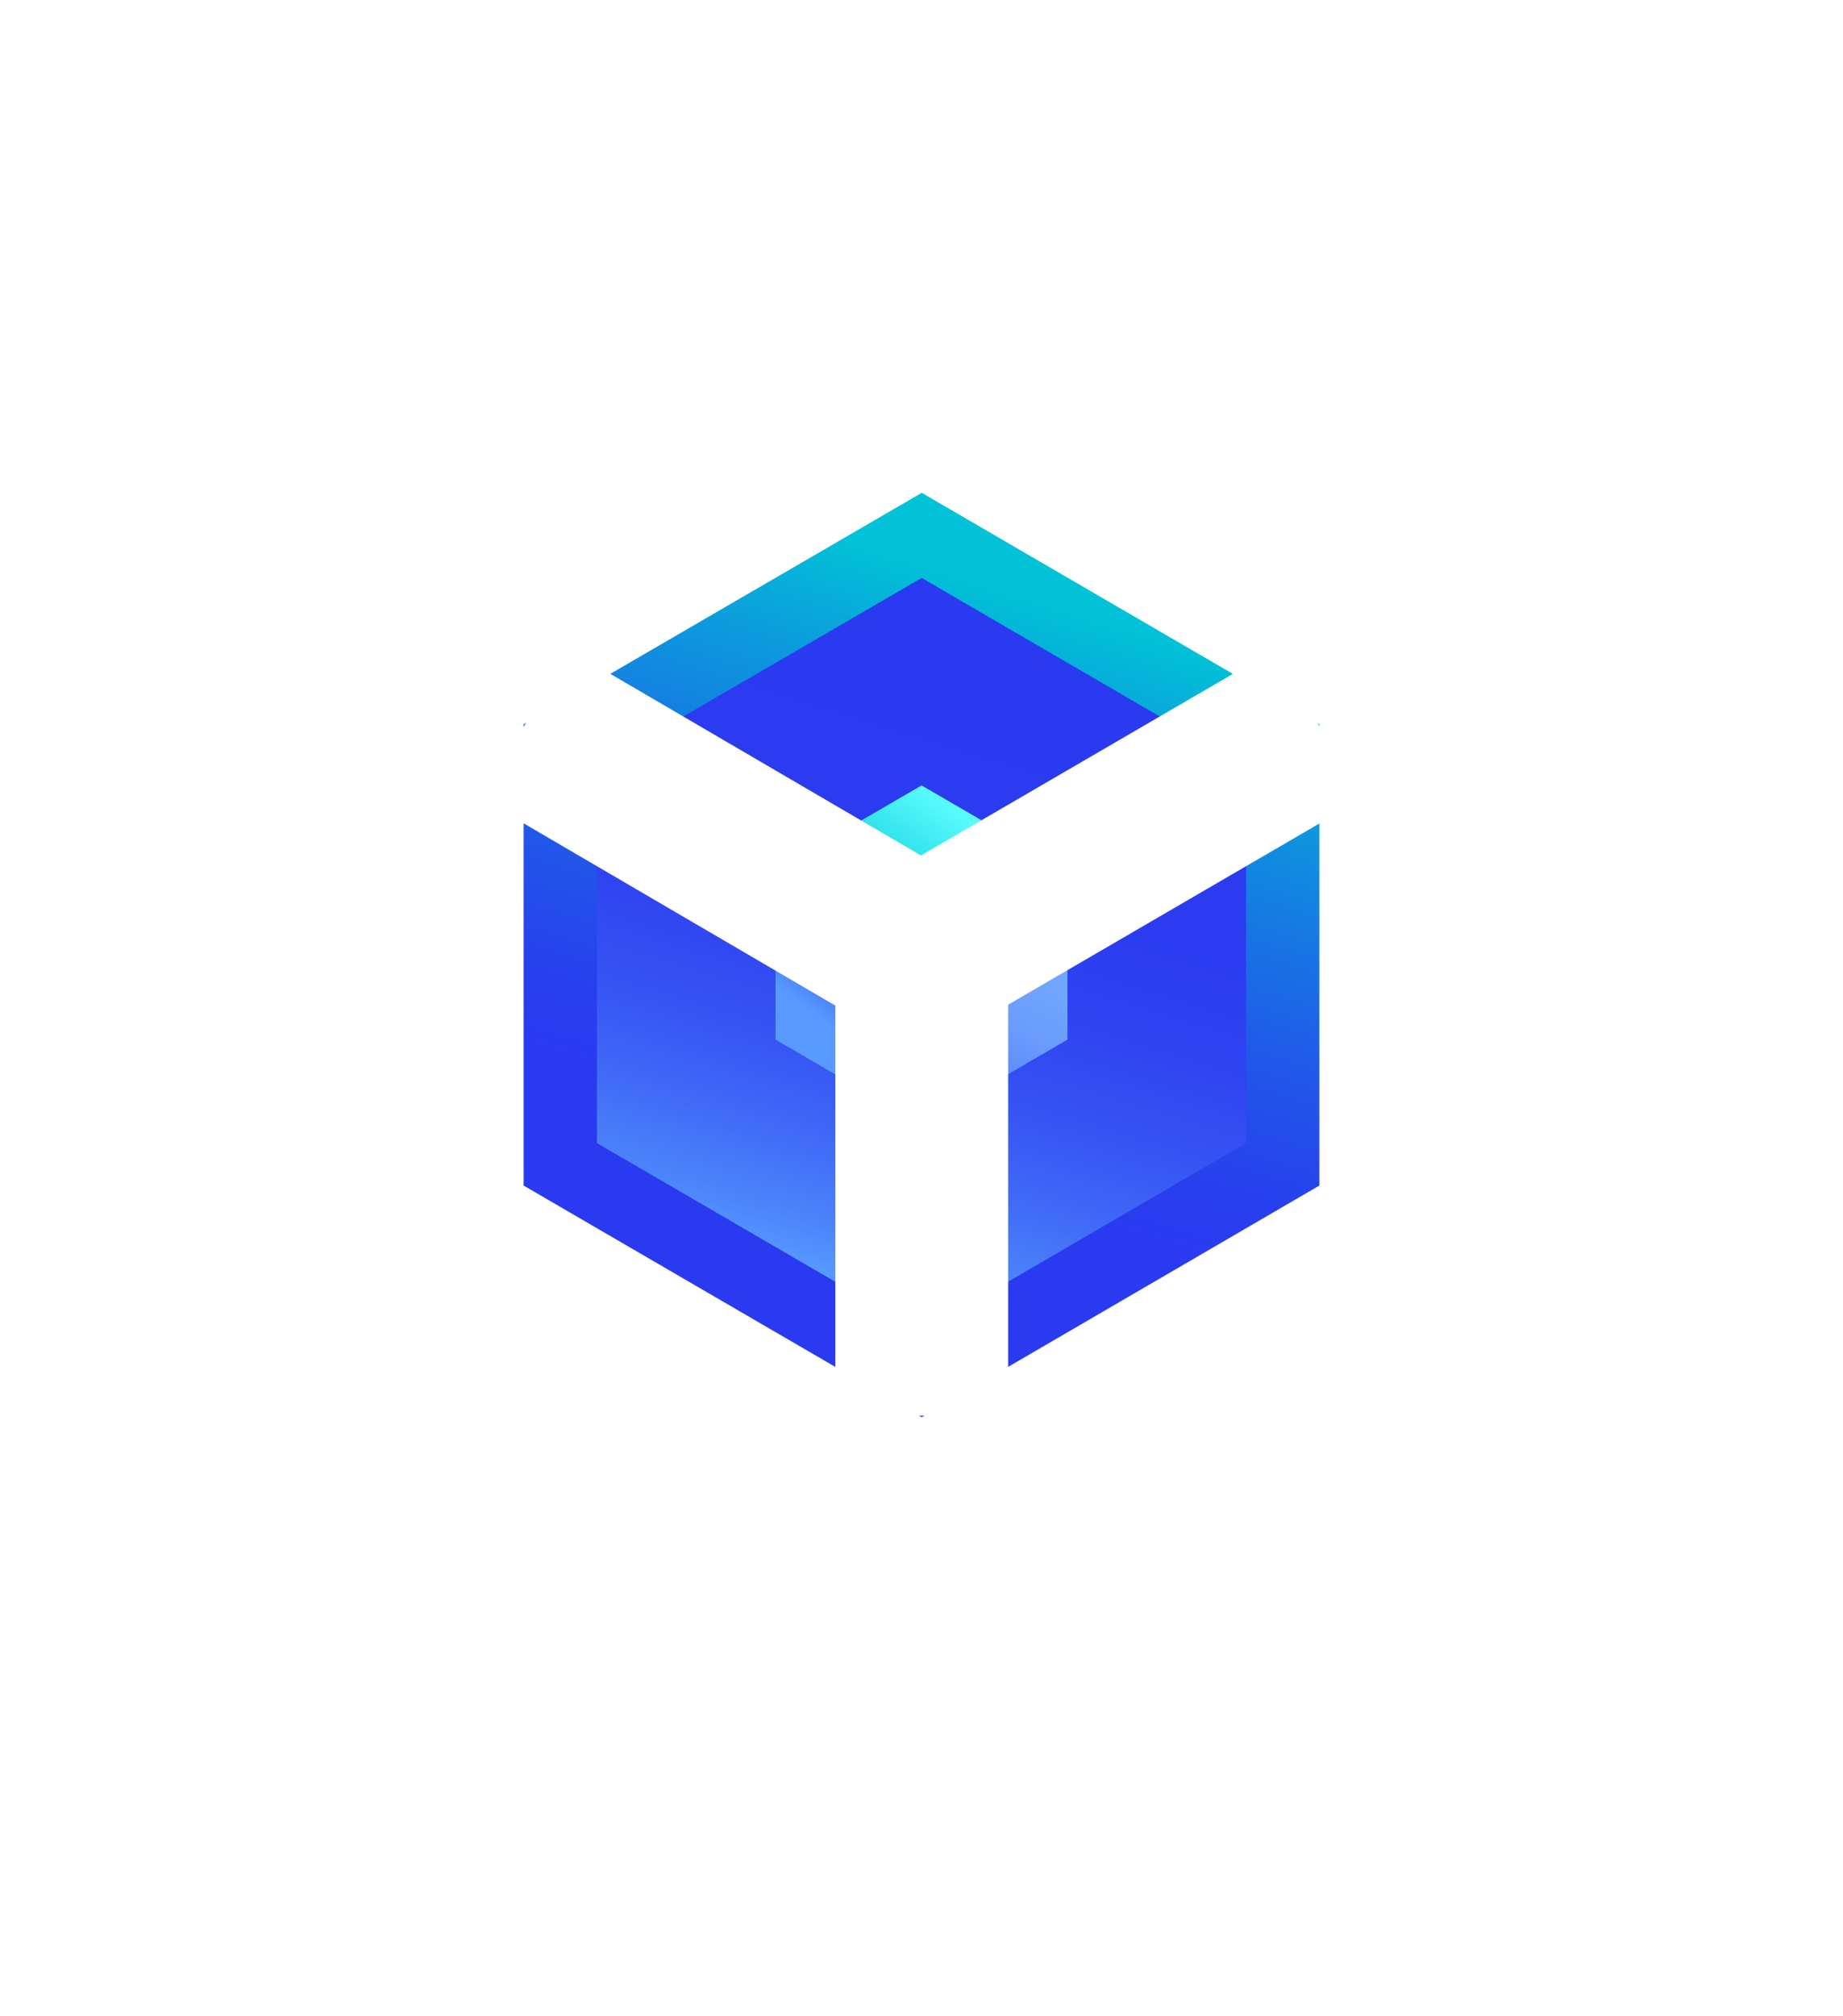 <svg width="128" height="140" viewBox="0 0 128 140" fill="none" xmlns="http://www.w3.org/2000/svg">
<g filter="url(#filter0_d_1001_316392)">
<path d="M24.018 36.136L57.982 16.433C61.706 14.273 66.294 14.273 70.018 16.433L103.981 36.136C107.706 38.296 109.999 42.289 109.999 46.609V86.016C109.999 90.337 107.705 94.329 103.981 96.49L70.018 116.192C66.293 118.353 61.705 118.353 57.982 116.192L24.018 96.49C20.294 94.329 18 90.336 18 86.016V46.609C18 42.288 20.294 38.296 24.018 36.136V36.136Z" fill="white"/>
</g>
<path d="M64.017 34.219L36.367 50.287V82.32L64.017 98.403L91.632 82.32V50.287L64.017 34.219Z" fill="url(#paint0_linear_1001_316392)"/>
<path d="M64.013 40.129L41.457 53.237V79.37L64.013 92.491L86.542 79.37V53.237L64.013 40.129Z" fill="url(#paint1_linear_1001_316392)"/>
<path d="M64.017 78.08L74.139 72.185V60.431L74.131 60.426L63.863 66.306L64.017 78.08Z" fill="url(#paint2_linear_1001_316392)"/>
<path d="M64.017 78.08L64.006 78.086L53.86 72.185V60.445L63.936 66.159L64.006 78.086" fill="url(#paint3_linear_1001_316392)"/>
<path d="M64.006 54.535L53.86 60.431V60.446L63.957 66.347L74.131 60.426L64.006 54.535Z" fill="url(#paint4_linear_1001_316392)"/>
<path d="M36.48 50.285L63.957 66.346L91.553 50.285" stroke="white" stroke-width="12" stroke-miterlimit="10"/>
<path d="M64.017 98.294V66.348" stroke="white" stroke-width="12" stroke-miterlimit="10"/>
<defs>
<filter id="filter0_d_1001_316392" x="0" y="0.812" width="127.999" height="139" filterUnits="userSpaceOnUse" color-interpolation-filters="sRGB">
<feFlood flood-opacity="0" result="BackgroundImageFix"/>
<feColorMatrix in="SourceAlpha" type="matrix" values="0 0 0 0 0 0 0 0 0 0 0 0 0 0 0 0 0 0 127 0" result="hardAlpha"/>
<feOffset dy="4"/>
<feGaussianBlur stdDeviation="9"/>
<feComposite in2="hardAlpha" operator="out"/>
<feColorMatrix type="matrix" values="0 0 0 0 0.322 0 0 0 0 0.4 0 0 0 0 0.647 0 0 0 0.17 0"/>
<feBlend mode="normal" in2="BackgroundImageFix" result="effect1_dropShadow_1001_316392"/>
<feBlend mode="normal" in="SourceGraphic" in2="effect1_dropShadow_1001_316392" result="shape"/>
</filter>
<linearGradient id="paint0_linear_1001_316392" x1="71.72" y1="41.517" x2="59.639" y2="79.933" gradientUnits="userSpaceOnUse">
<stop stop-color="#01C2D6"/>
<stop offset="0.18" stop-color="#0B9FDC"/>
<stop offset="0.44" stop-color="#1874E4"/>
<stop offset="0.67" stop-color="#2254EA"/>
<stop offset="0.87" stop-color="#2740EE"/>
<stop offset="1" stop-color="#2A3AF0"/>
</linearGradient>
<linearGradient id="paint1_linear_1001_316392" x1="55.441" y1="94.322" x2="69.142" y2="49.895" gradientUnits="userSpaceOnUse">
<stop offset="0.13" stop-color="#569AFF"/>
<stop offset="0.2" stop-color="#4C85FB"/>
<stop offset="0.32" stop-color="#406AF7"/>
<stop offset="0.45" stop-color="#3654F4"/>
<stop offset="0.59" stop-color="#2F45F1"/>
<stop offset="0.76" stop-color="#2B3CF0"/>
<stop offset="1" stop-color="#2A3AF0"/>
</linearGradient>
<linearGradient id="paint2_linear_1001_316392" x1="72.999" y1="61.657" x2="64.391" y2="77.839" gradientUnits="userSpaceOnUse">
<stop stop-color="#73A9FF"/>
<stop offset="0.3" stop-color="#71A6FE"/>
<stop offset="0.51" stop-color="#6B9DFD"/>
<stop offset="0.69" stop-color="#618DFC"/>
<stop offset="0.85" stop-color="#5278FA"/>
<stop offset="1" stop-color="#415DF8"/>
</linearGradient>
<linearGradient id="paint3_linear_1001_316392" x1="55.871" y1="73.384" x2="62.19" y2="64.975" gradientUnits="userSpaceOnUse">
<stop offset="0.26" stop-color="#569AFF"/>
<stop offset="0.57" stop-color="#406BF7"/>
<stop offset="0.85" stop-color="#3047F2"/>
<stop offset="1" stop-color="#2A3AF0"/>
</linearGradient>
<linearGradient id="paint4_linear_1001_316392" x1="66.818" y1="56.361" x2="61.232" y2="64.334" gradientUnits="userSpaceOnUse">
<stop stop-color="#59FCFD"/>
<stop offset="0.43" stop-color="#35E4ED"/>
<stop offset="1" stop-color="#01C2D6"/>
</linearGradient>
</defs>
</svg>

